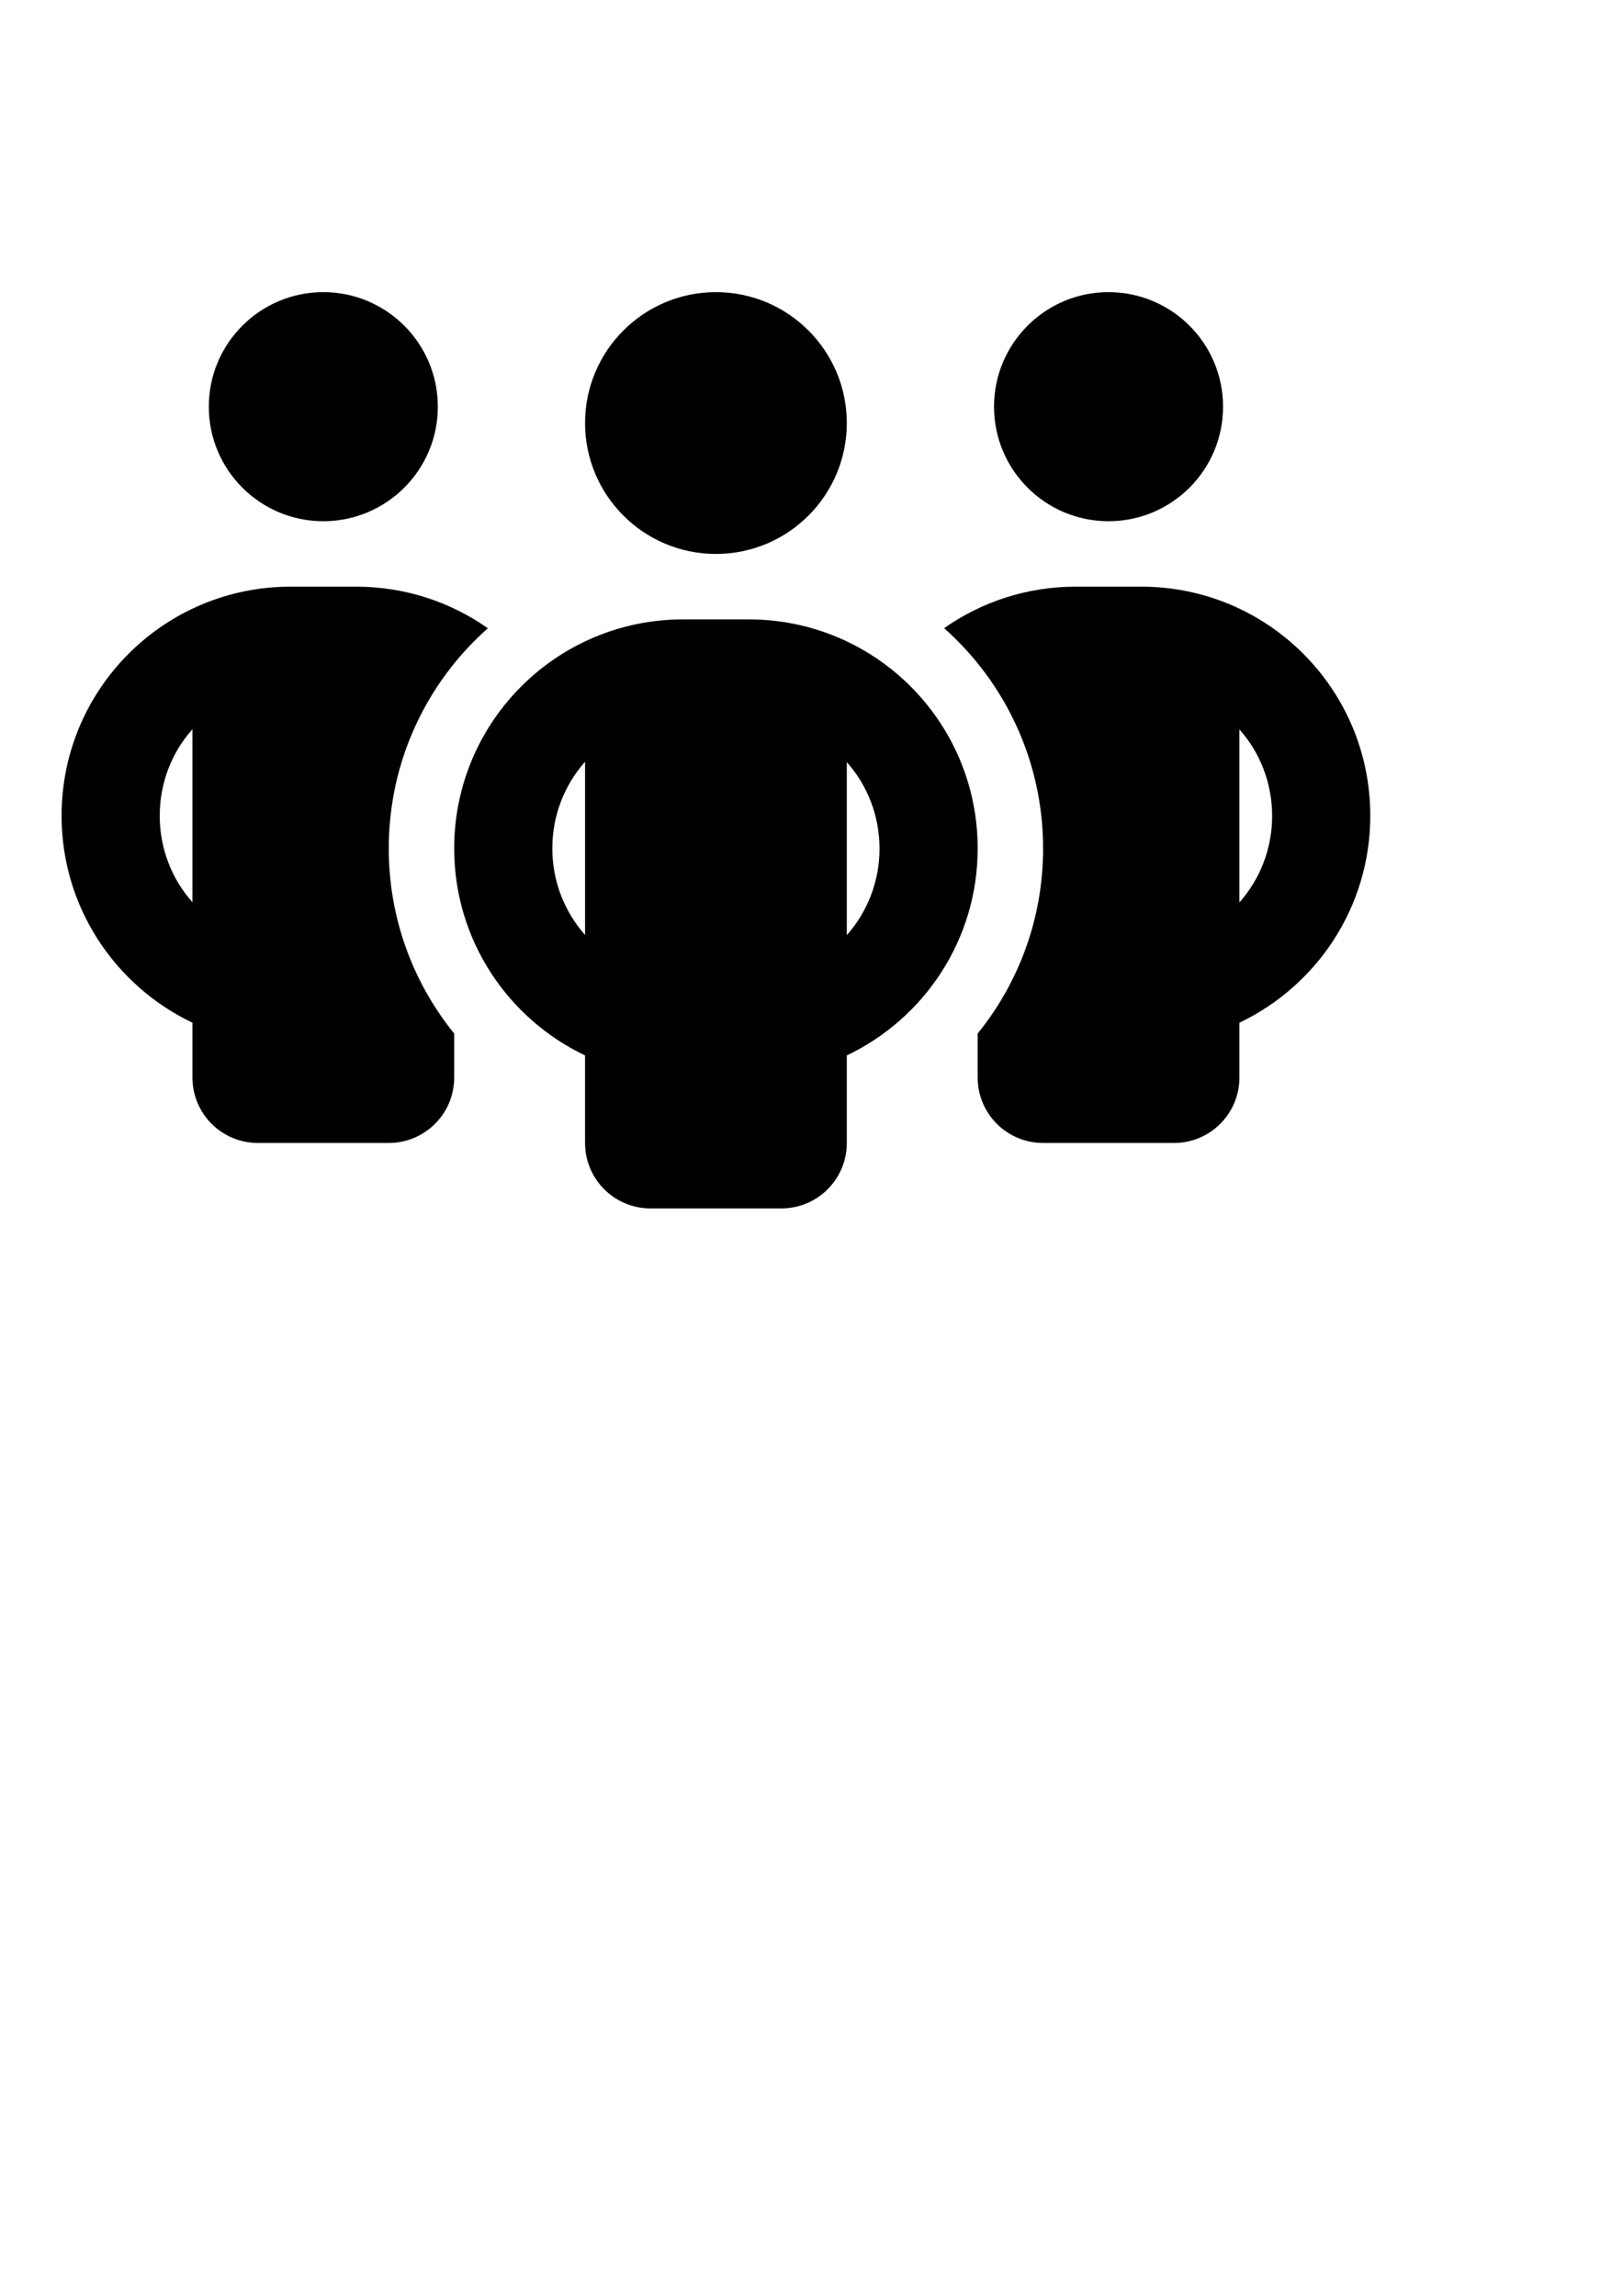 <?xml version="1.0" encoding="UTF-8"?>
<!DOCTYPE svg PUBLIC "-//W3C//DTD SVG 1.1//EN" "http://www.w3.org/Graphics/SVG/1.1/DTD/svg11.dtd">
<!-- Creator: CorelDRAW (Versão OEM) -->
<?xml-stylesheet href="people-group-green.css" type="text/css"?>
<svg xmlns="http://www.w3.org/2000/svg" xml:space="preserve" width="210mm" height="297mm" version="1.1" style="shape-rendering:geometricPrecision; text-rendering:geometricPrecision; image-rendering:optimizeQuality; fill-rule:evenodd; clip-rule:evenodd"
viewBox="0 0 210000 297000"
 xmlns:xlink="http://www.w3.org/1999/xlink"
 xmlns:xodm="http://www.corel.com/coreldraw/odm/2003">
 <g id="Camada_x0020_1">
  <path id="people-group.svg" class="fil0" d="M27017.5 52610.8c0.1,-8181.7 6635.1,-14816.7 14816.8,-14816.7 8181.7,0 14816.7,6635 14816.7,14816.7 0,8181.7 -6635,14816.7 -14816.7,14816.7 -8181.7,0 -14816.7,-6635 -14816.7,-14816.7l-0.1 0zm-2116.6 41724.8c-2645.9,2963.3 -4233.4,6905.6 -4233.4,11191.9 0,4286.3 1587.5,8228.5 4233.3,11191.9l0 -22410.2 0.1 26.4zm38205.8 -13044c-7858.1,6958.6 -12805.8,17145 -12805.8,28469.2 0,9075.2 3175,17409.6 8466.7,23944.8l0 5688.5c0,4683.1 -3783.5,8466.7 -8466.7,8466.7l-16933.3 0c-4683.1,0 -8466.7,-3783.5 -8466.7,-8466.7l0 -7090.8c-10001.3,-4762.5 -16933.4,-14949 -16933.4,-26775.8 0,-16377.7 13255.6,-29633.3 29633.3,-29633.3l8466.7 0c6350,0 12223.8,1984.4 17039.2,5371l0 26.4zm63394.2 58102.5l0 -5688.5c5291.7,-6535.2 8466.7,-14869.6 8466.7,-23944.8 0,-11324.2 -4947.7,-21510.6 -12805.8,-28495.6 4815.3,-3386.7 10689.1,-5371.1 17039.1,-5371.1l8466.7 0c16377.7,0 29633.3,13255.6 29633.3,29633.3 0,11826.9 -6932.1,22013.3 -16933.3,26775.8l0 7090.8c0,4683.1 -3783.5,8466.7 -8466.7,8466.7l-16933.3 0c-4683.1,0 -8466.7,-3783.5 -8466.7,-8466.7l0 0.1zm2116.6 -86783.3c0,-8181.7 6635,-14816.7 14816.7,-14816.7 8181.7,0 14816.7,6635 14816.7,14816.7 0,8181.7 -6635,14816.7 -14816.7,14816.7 -8181.7,0 -14816.7,-6635 -14816.7,-14816.7zm31750 41724.8l0 22410.2c2645.8,-2989.8 4233.3,-6905.6 4233.3,-11191.9 0,-4286.3 -1587.5,-8228.5 -4233.3,-11191.9l0 -26.4zm-67733.3 -56541.5c9350.4,0.1 16933.3,7583 16933.3,16933.4 0,9350.4 -7582.9,16933.3 -16933.3,16933.3 -9350.3,0 -16933.2,-7582.9 -16933.2,-16933.3 0,-9350.4 7582.9,-16933.3 16933.2,-16933.3l0 -0.1zm-21166.7 71966.7c0,4286.3 1587.5,8202.1 4233.3,11191.9l0 -22410.2c-2645.8,2989.8 -4233.3,6905.6 -4233.3,11191.9l0 26.4zm38100 -11191.9l0 22410.2c2645.8,-2989.8 4233.3,-6905.6 4233.3,-11191.9 0,-4286.3 -1587.5,-8228.5 -4233.3,-11191.9l0 -26.4zm16933.4 11191.9c0,11826.9 -6932.1,22013.3 -16933.3,26775.8l0 11324.2c0,4683.1 -3783.5,8466.7 -8466.7,8466.7l-16933.3 0c-4683.1,0 -8466.7,-3783.5 -8466.7,-8466.7l0 -11324.2c-10001.3,-4762.5 -16933.3,-14949 -16933.3,-26775.8 0,-16377.7 13255.6,-29633.3 29633.3,-29633.3l8466.7 0c16377.7,0 29633.3,13255.6 29633.3,29633.3z"/>
 </g>
</svg>
